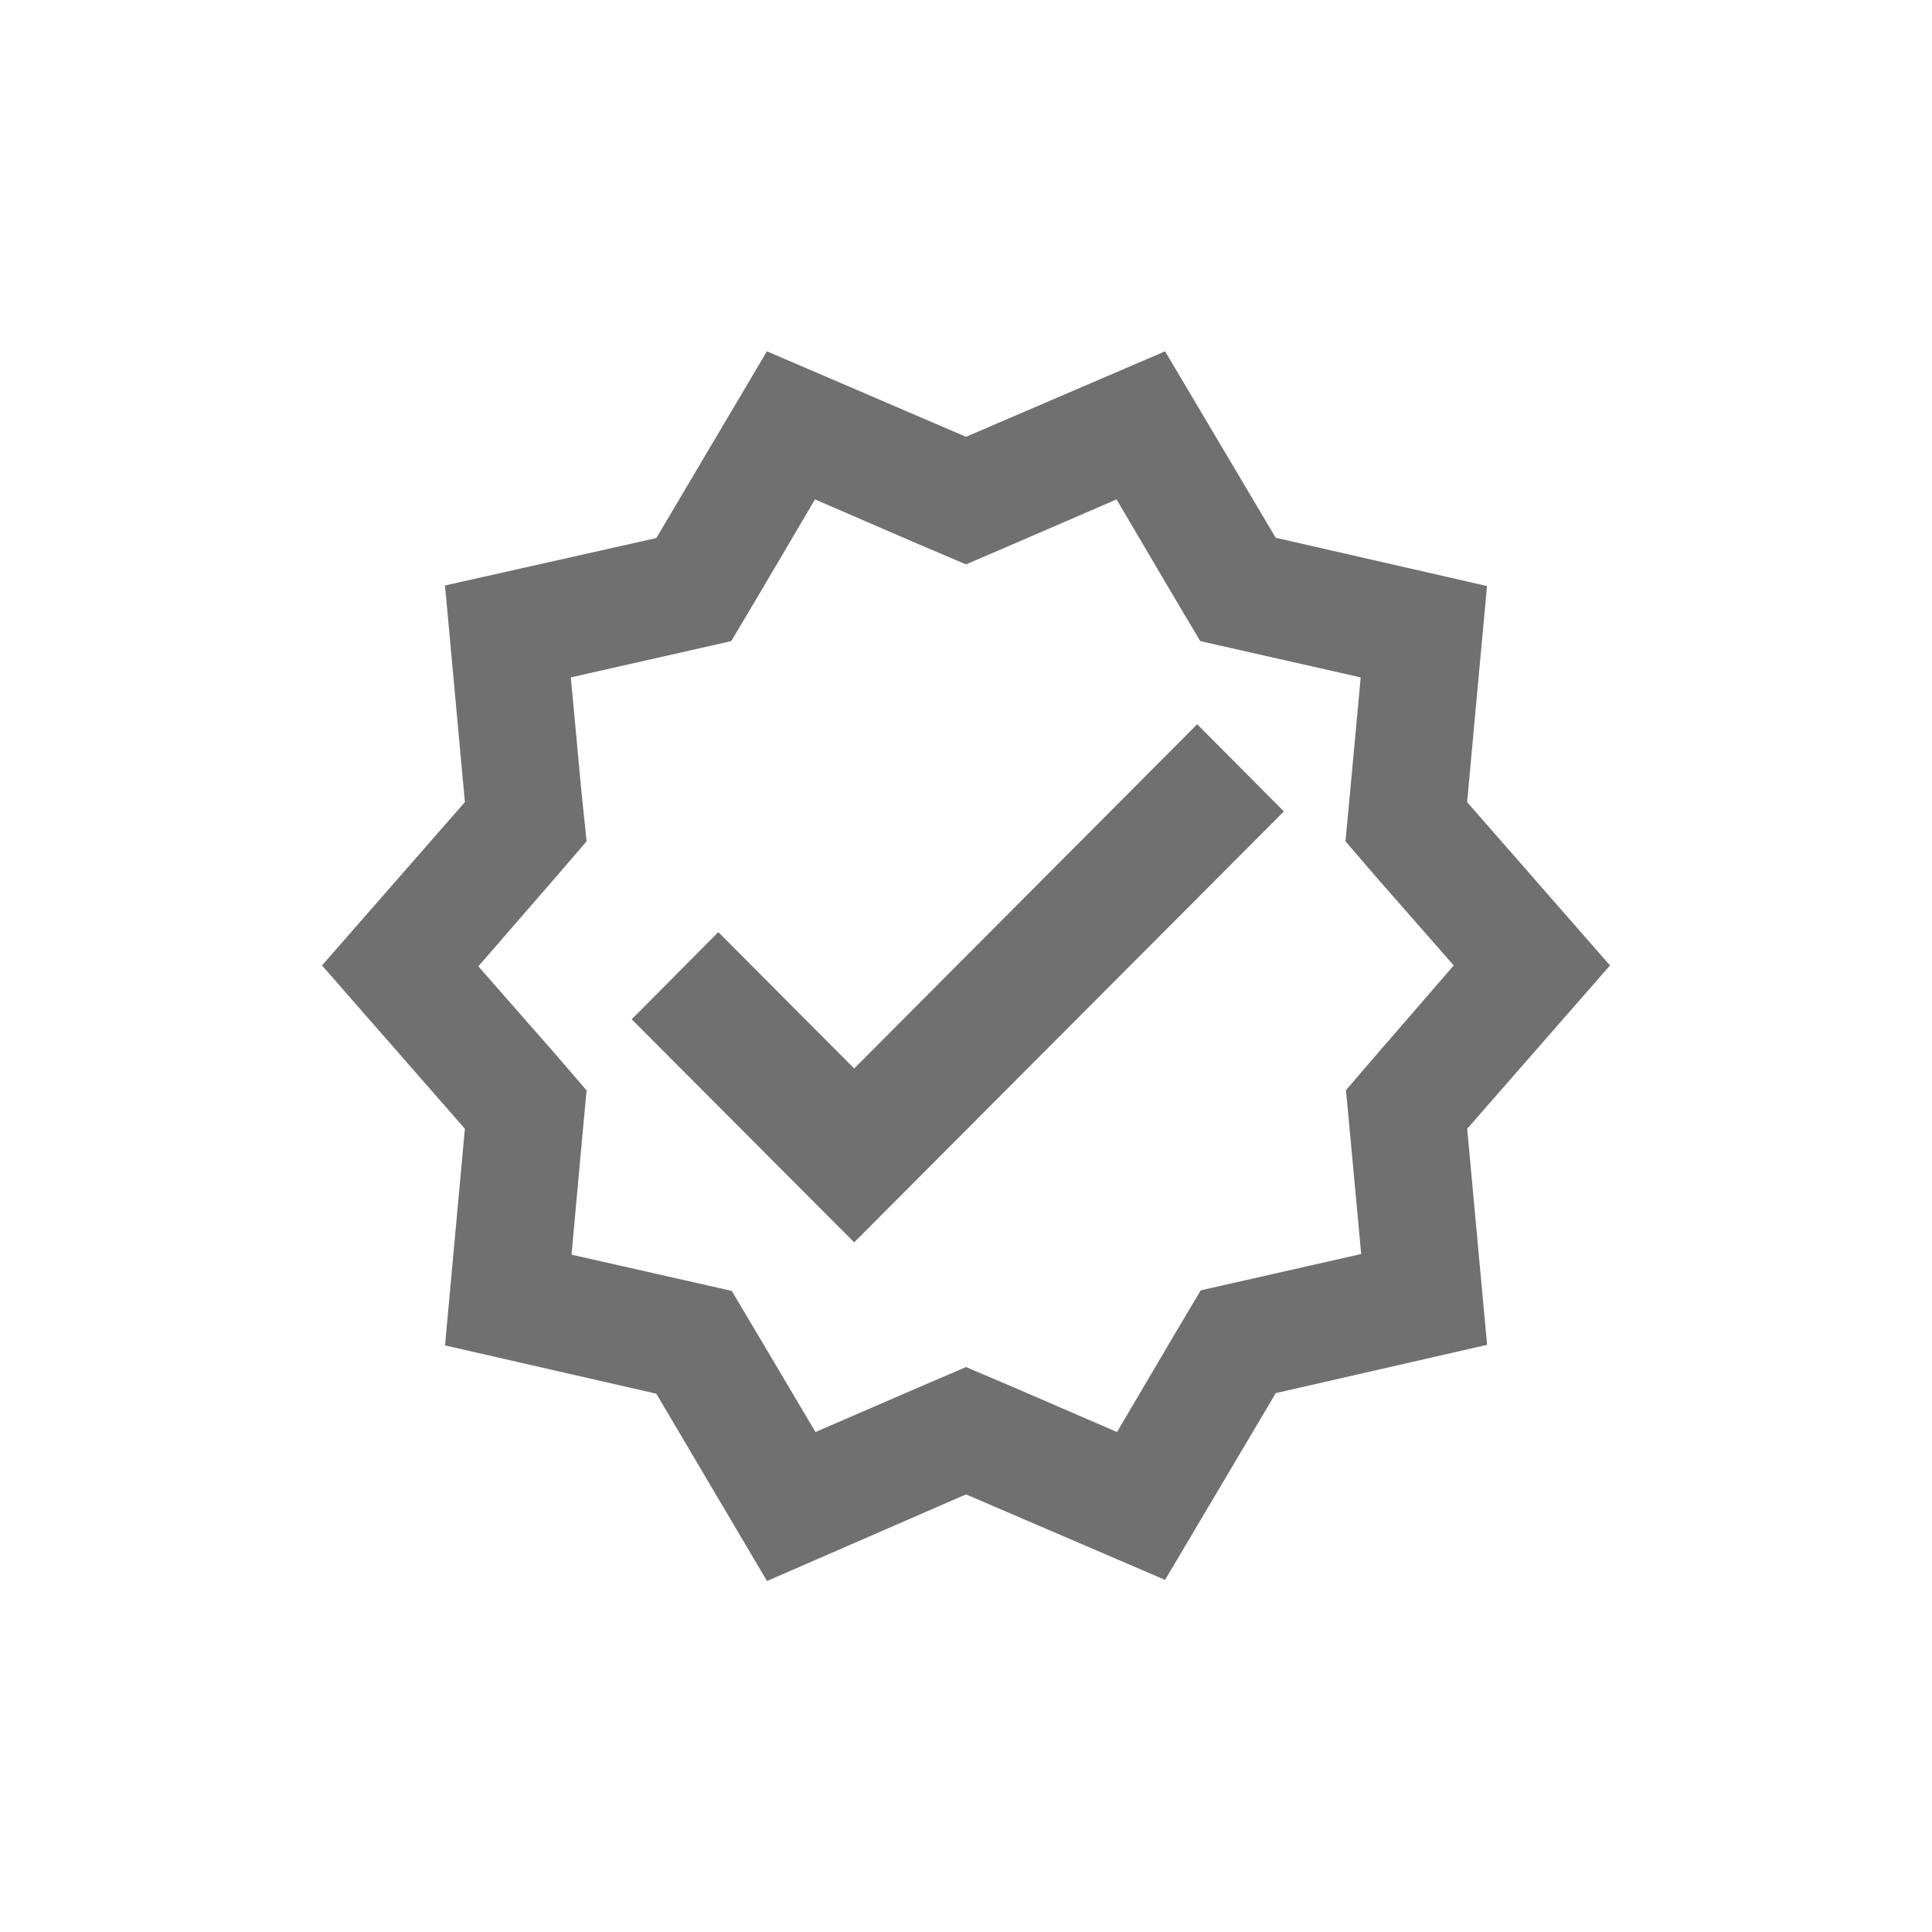 <svg xmlns="http://www.w3.org/2000/svg" width="24" height="24" viewBox="0 0 24 24">
  <g id="Group_80" data-name="Group 80" transform="translate(-751 -725)">
    <rect id="Rectangle_40" data-name="Rectangle 40" width="24" height="24" transform="translate(751 725)" fill="none"/>
    <g id="Icon" transform="translate(25564 -1882.136)">
      <path id="Fill" d="M17,9.136,15.225,7.107l.247-2.684-2.625-.6L11.473,1.5,9,2.562,6.527,1.5,5.153,3.82l-2.625.589L2.775,7.1,1,9.136l1.775,2.029-.247,2.691,2.625.6,1.375,2.32L9,15.7l2.473,1.062,1.375-2.32,2.625-.6-.247-2.684ZM7.611,12.569,4.847,9.8,5.924,8.722l1.687,1.695,4.255-4.269,1.076,1.076Z" transform="translate(-24810 2610)" fill="none"/>
      <g id="Outline" transform="translate(9)">
        <path id="Path_2828" data-name="Path 2828" d="M17,48.129,15.225,46.1l.247-2.684-2.625-.6L11.473,40.5,9,41.562,6.527,40.5,5.153,42.82l-2.625.589L2.775,46.1,1,48.129l1.775,2.029-.247,2.691,2.625.6,1.375,2.327L9,54.7l2.473,1.062,1.375-2.32,2.625-.6-.247-2.684Zm-2.873,1.076-.407.473.058.618.131,1.418-1.993.451-.32.538-.72,1.222-1.295-.56L9,53.118l-.575.247-1.295.56-.72-1.215-.32-.538L4.1,51.722,4.229,50.3l.058-.618-.407-.473-.938-1.069L3.88,47.06l.407-.473-.065-.625-.131-1.411L6.084,44.1l.32-.538.72-1.222,1.295.56L9,43.147l.575-.247,1.295-.56.72,1.222.32.538,1.993.451-.131,1.418-.058.618.407.473.938,1.069Z" transform="translate(-24819 2571)" fill="#707070"/>
        <path id="Path_2829" data-name="Path 2829" d="M9.054,51.146,7.366,49.452,6.29,50.535l2.764,2.771,5.338-5.353L13.315,46.87Z" transform="translate(-24820.443 2569.263)" fill="#707070"/>
      </g>
    </g>
  </g>
</svg>
